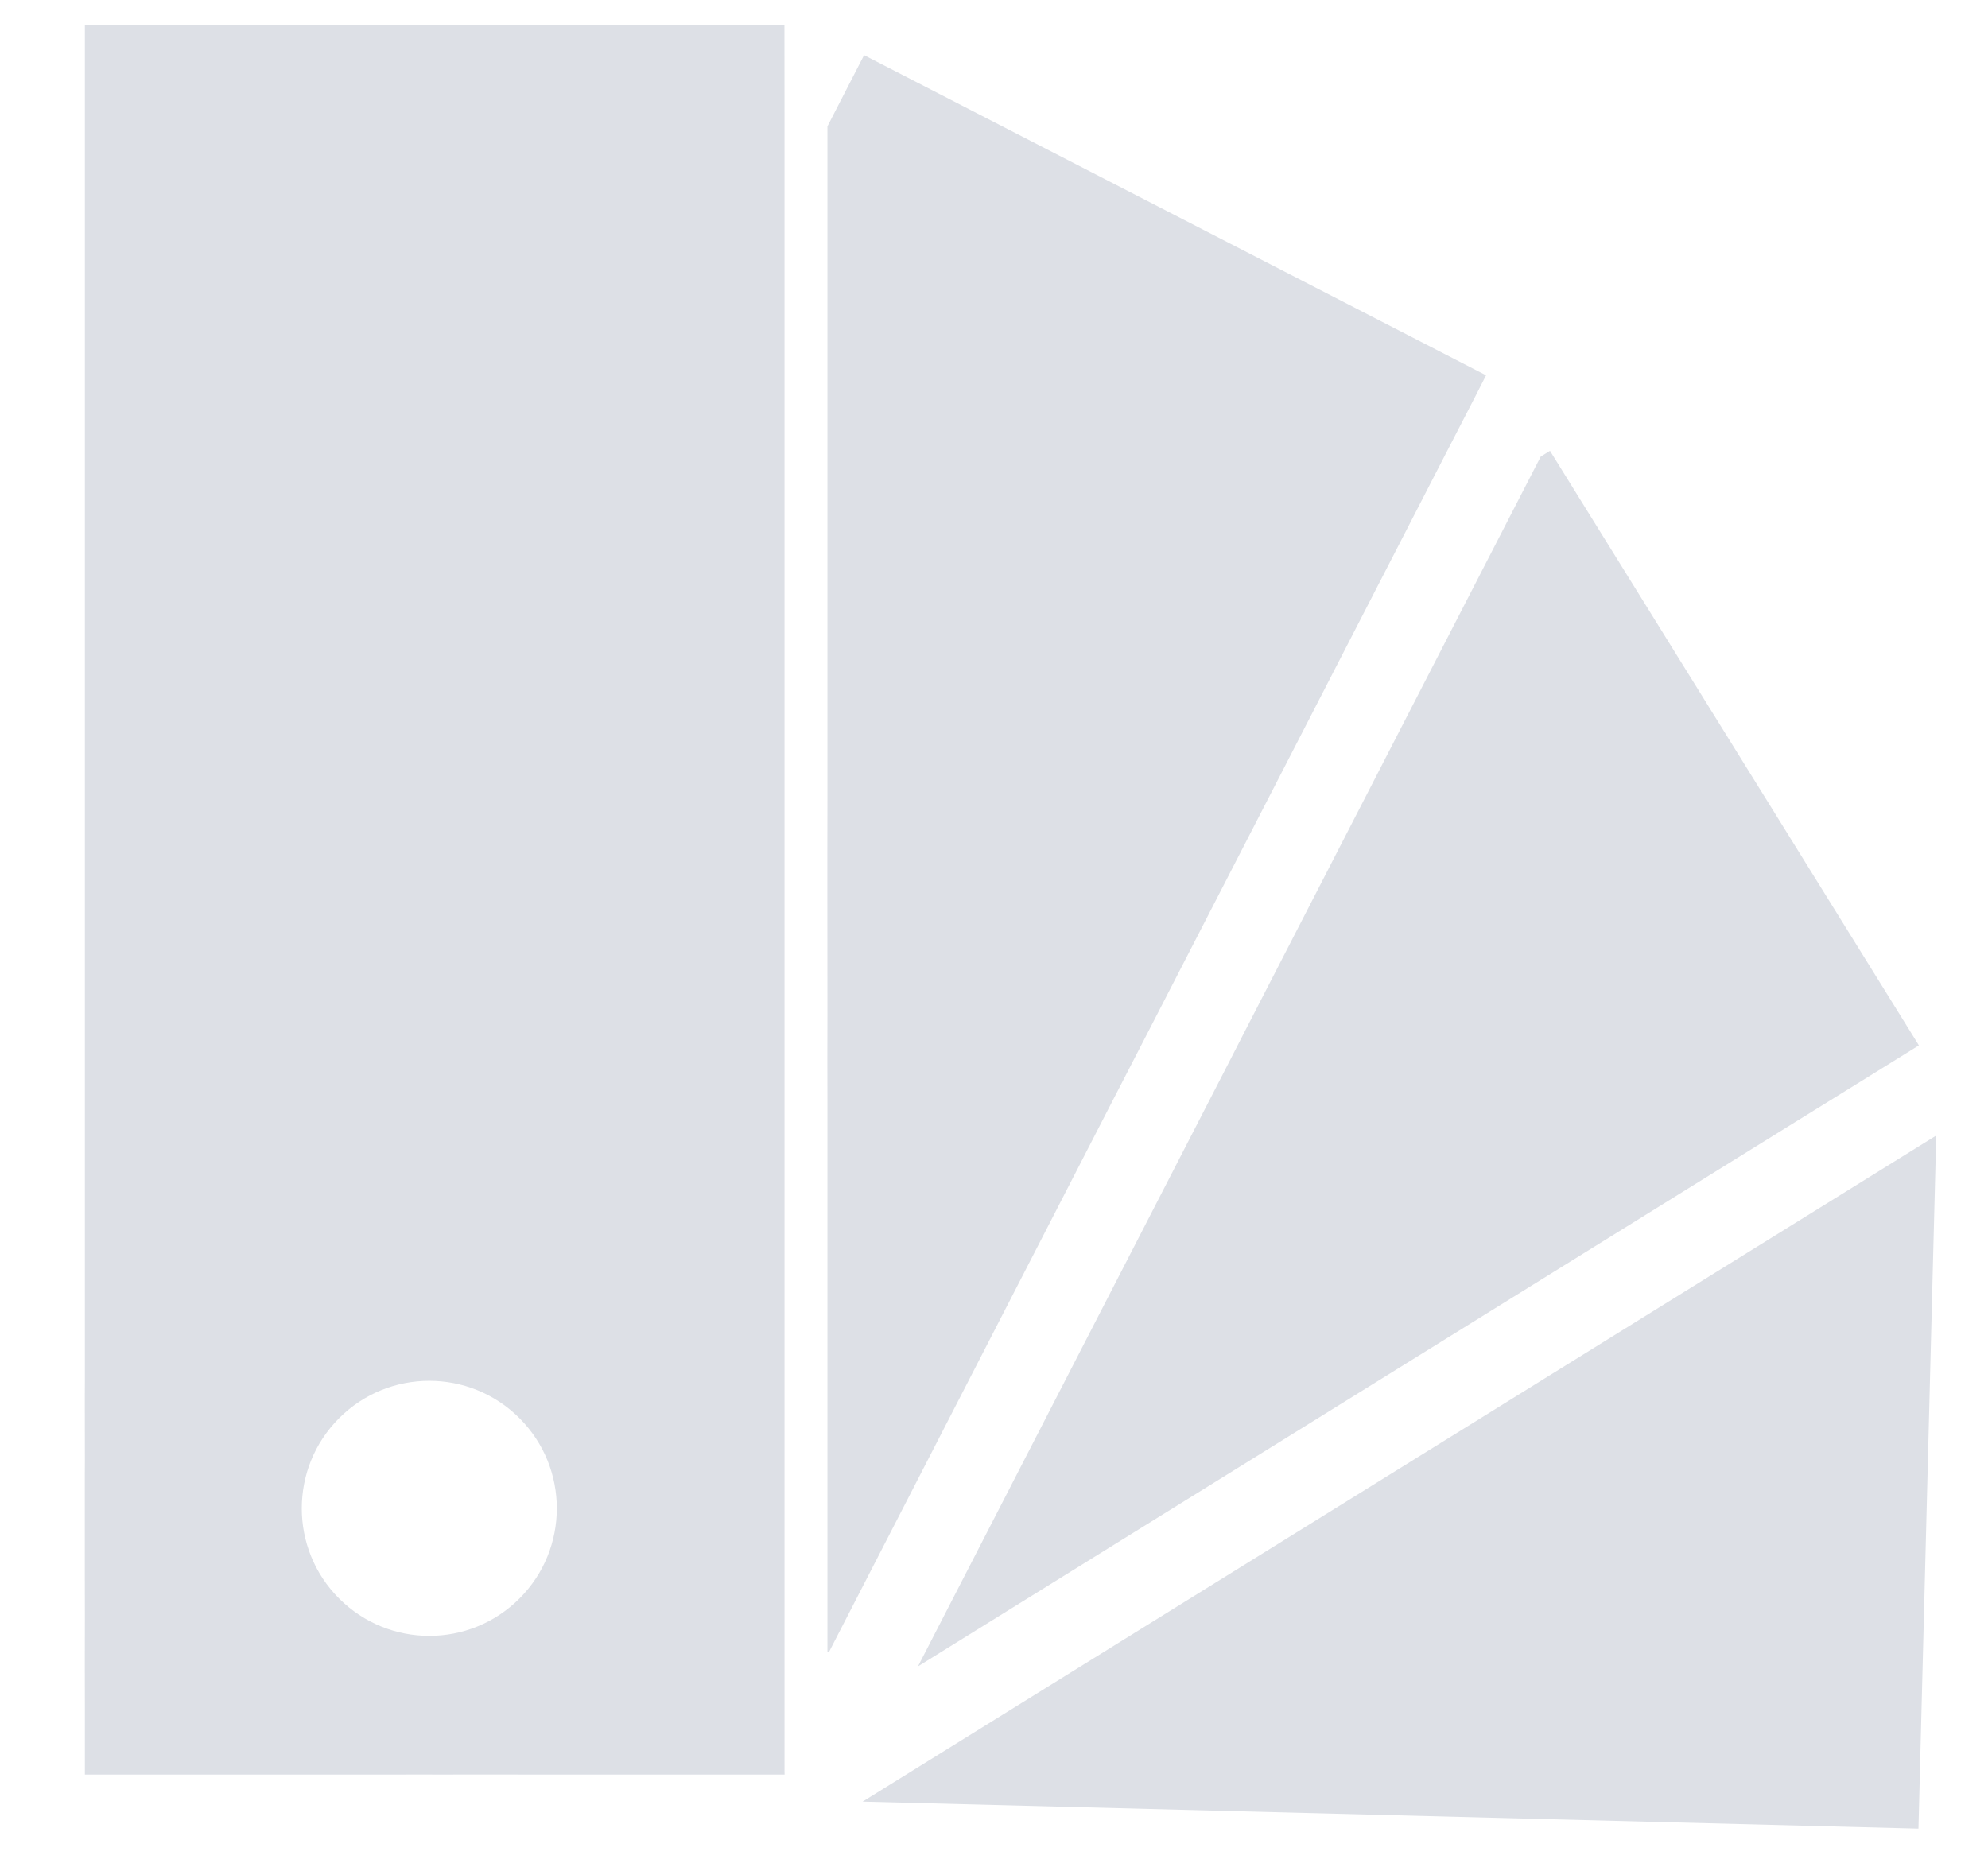 <?xml version="1.0" encoding="UTF-8"?>
<svg width="17px" height="16px" viewBox="0 0 17 16" version="1.1" xmlns="http://www.w3.org/2000/svg" xmlns:xlink="http://www.w3.org/1999/xlink">
    <!-- Generator: sketchtool 47.1 (45422) - http://www.bohemiancoding.com/sketch -->
    <title>4A487B9E-3137-4EC2-AE9F-9F062D1DCCCA</title>
    <desc>Created with sketchtool.</desc>
    <defs></defs>
    <g id="Tədrisin-idarəetməsi" stroke="none" stroke-width="1" fill="none" fill-rule="evenodd">
        <g id="unibook_light_tedrisin_idareetmesi" transform="translate(-48, -497)" fill-rule="nonzero" fill="#DDE0E6">
            <g id="Sidebar" transform="translate(15, 71)">
                <g id="Navigation-Bar" transform="translate(0, 421)">
                    <g id="Group-16" transform="translate(26, 0)">
                        <g id="icon_fennkataloqu" transform="translate(14, 14.5) rotate(-315) translate(-14, -14.5) translate(3, 6)">
                            <polygon id="Shape" points="15.443 12.411 21.991 6.19 17.907 1.891"></polygon>
                            <polygon id="Shape" points="13.205 5.779 13.329 6.166 14.96 11.258 16.96 2.717 17.113 2.066 17.257 1.451 17.233 1.445 11.431 0.086 11.41 0.177 13.08 5.391"></polygon>
                            <polygon id="Shape" points="10.867 0.886 10.65 0.207 10.588 0.016 4.891 1.841 5.1 2.493 9.163 6.556 9.468 6.862 9.773 7.167 10.474 7.867 10.733 8.127 10.993 8.386 14.327 11.72 14.333 11.703 12.738 6.728 12.614 6.34 12.49 5.952 11.085 1.566"></polygon>
                            <path d="M4.23,2.143 L4.22,2.153 L0,6.373 L7.459,13.832 L7.764,14.137 L8.069,14.442 L8.199,14.572 L8.292,14.666 L8.683,15.056 L8.765,15.139 L9.072,15.446 L9.332,15.706 L9.624,15.997 L9.895,16.269 L10.167,16.54 L10.577,16.95 L11.887,15.64 L11.916,15.611 L11.974,15.553 L12.263,15.264 L12.41,15.117 L12.61,14.916 L12.755,14.772 L12.846,14.68 L13.623,13.904 L13.663,13.864 L14.219,13.308 L14.56,12.967 L14.776,12.751 L14.808,12.719 L14.791,12.703 L14.654,12.566 L14.497,12.409 L14.204,12.116 L10.727,8.639 L10.468,8.38 L10.208,8.12 L9.675,7.587 L9.37,7.282 L9.065,6.977 L5.344,3.256 L4.777,2.689 L4.23,2.143 Z M11.049,12.167 C11.652,12.167 12.14,12.655 12.14,13.257 C12.14,13.86 11.652,14.348 11.049,14.348 C10.447,14.348 9.959,13.859 9.959,13.257 C9.959,12.655 10.447,12.167 11.049,12.167 Z" id="Shape"></path>
                        </g>
                    </g>
                </g>
            </g>
        </g>
    </g>
</svg>